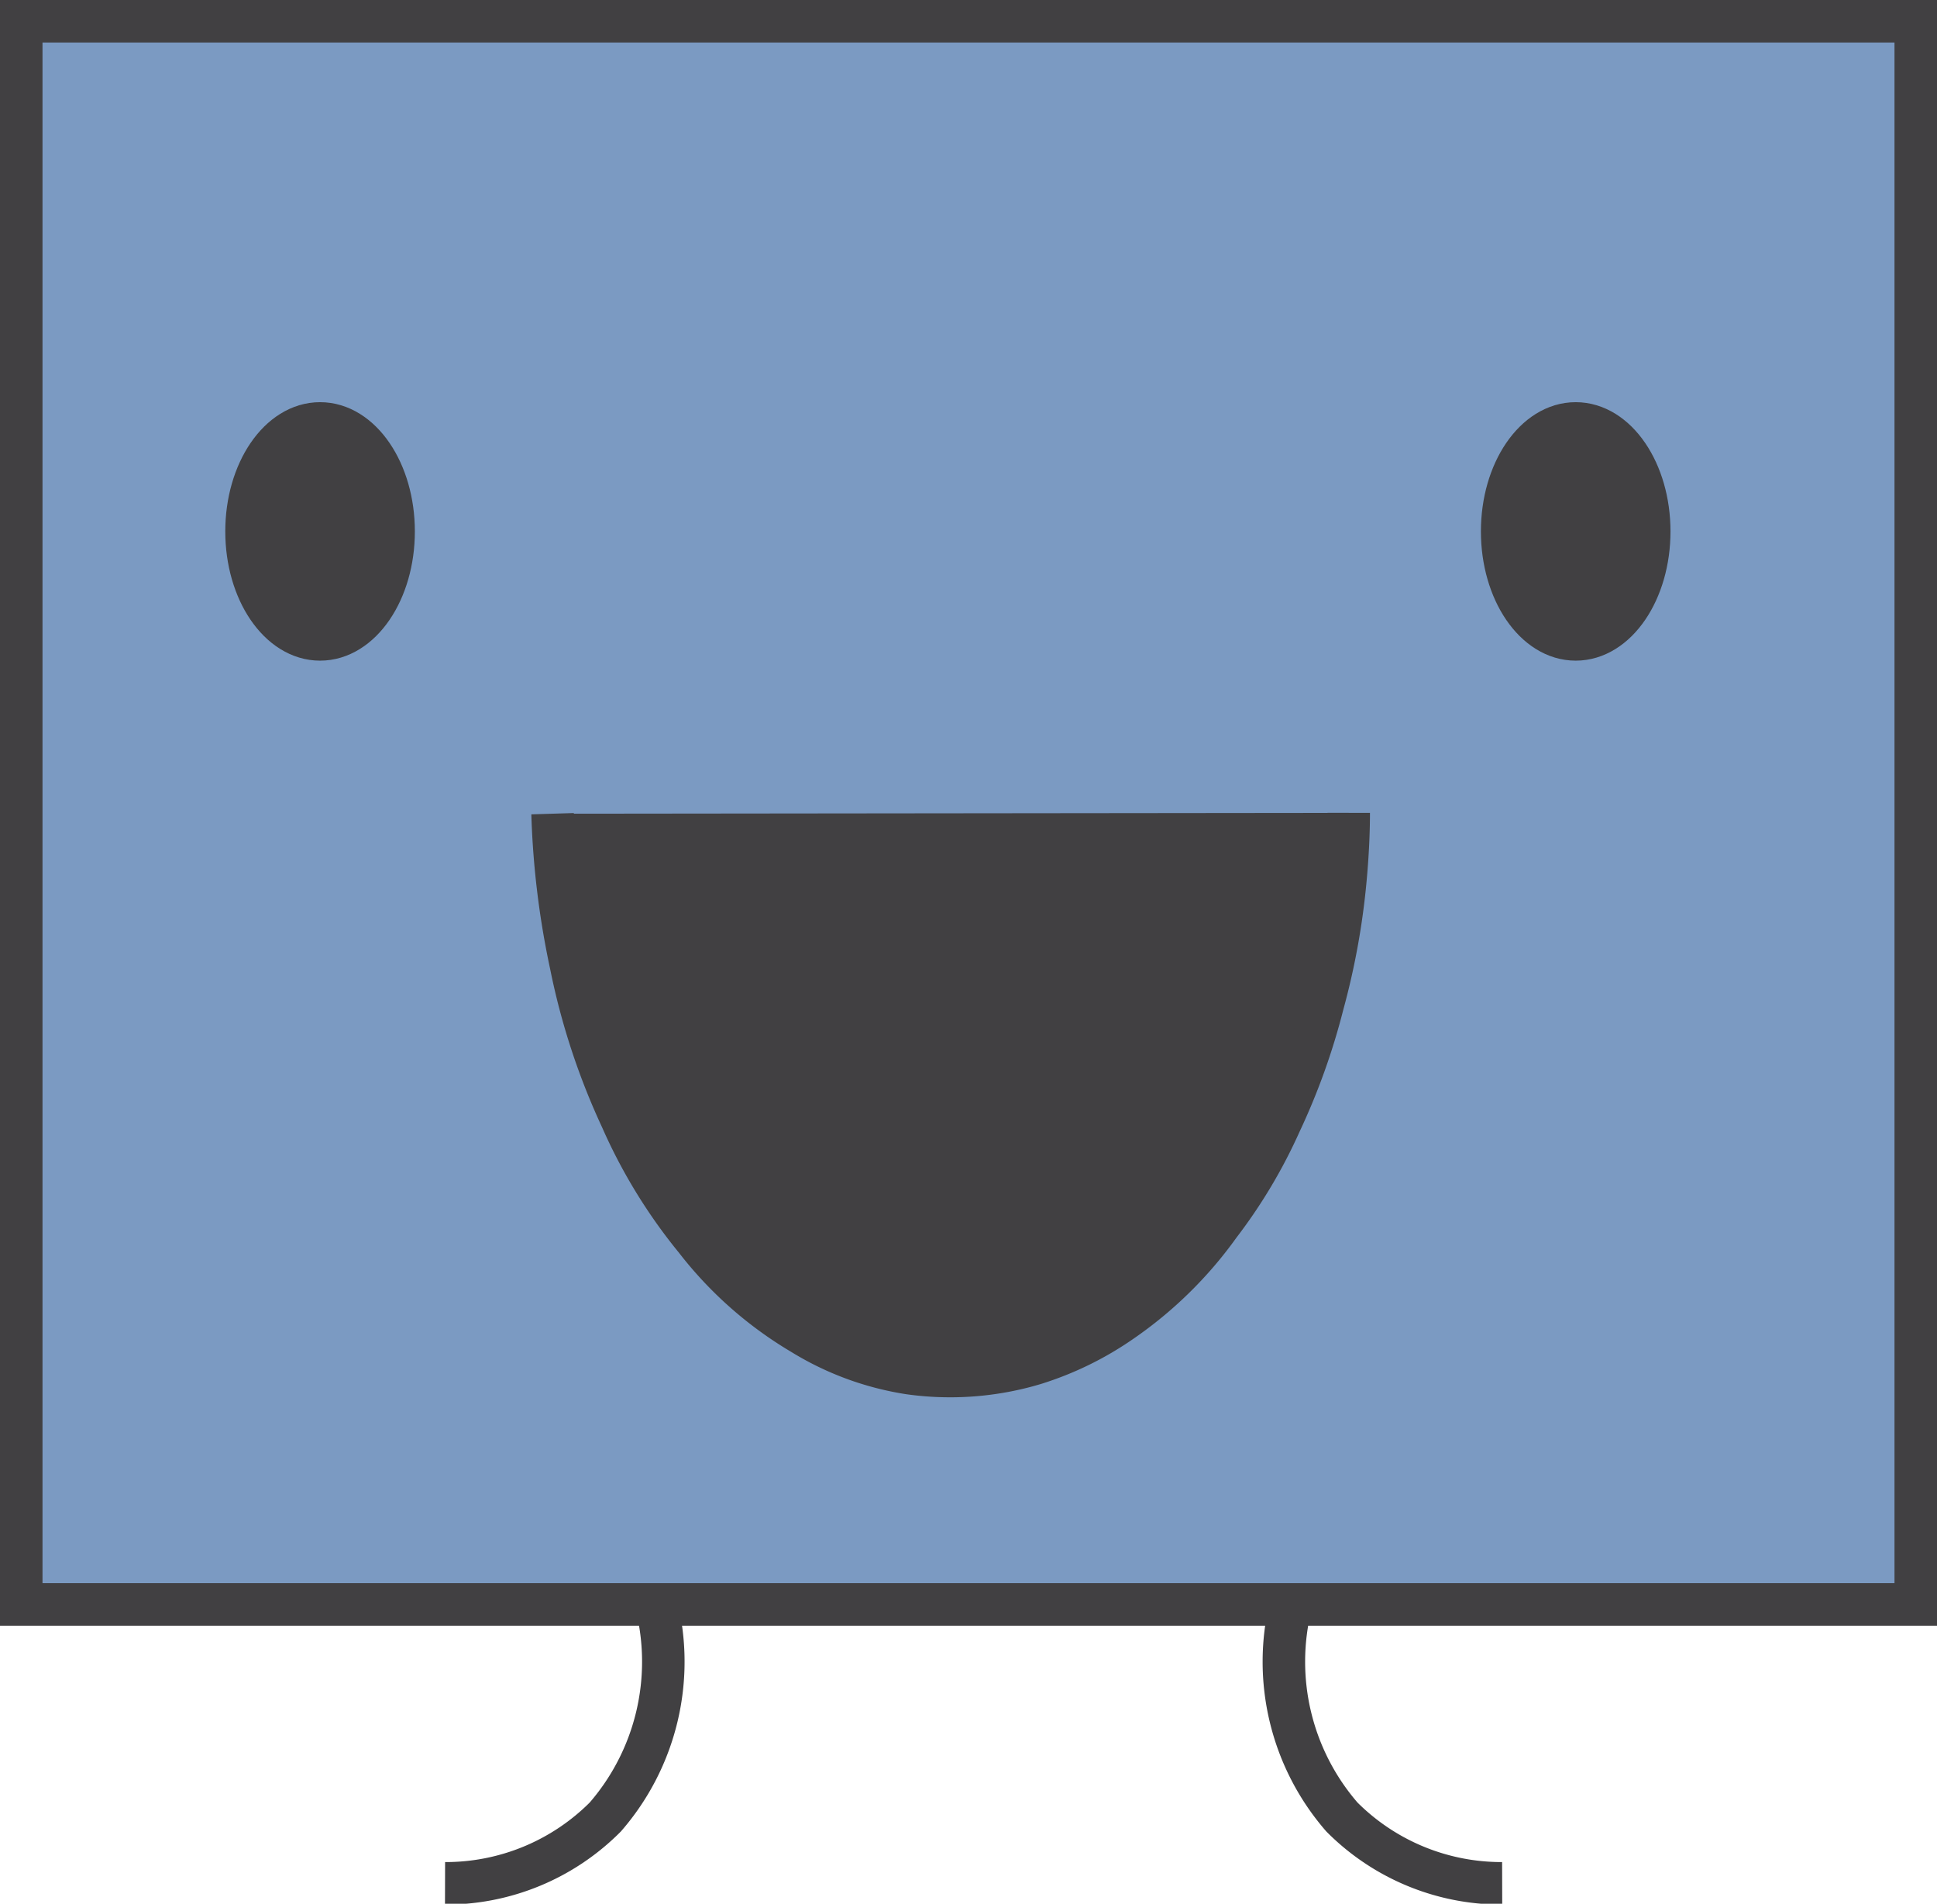 <svg xmlns="http://www.w3.org/2000/svg" viewBox="0 0 45.57 44.78"><defs><style>.cls-1{fill:#7b9ac2;}.cls-1,.cls-2,.cls-3{stroke:#414042;stroke-miterlimit:10;}.cls-2{fill:#414042;}.cls-3{fill:none;}</style></defs><title>square_big_smile_blue2</title><g id="Layer_2" data-name="Layer 2"><g id="Layer_1-2" data-name="Layer 1"><rect class="cls-1" x="0.5" y="0.5" width="44.57" height="37.24"/><ellipse class="cls-2" cx="7.53" cy="12.5" rx="1.73" ry="2.54"/><ellipse class="cls-2" cx="37.07" cy="12.5" rx="1.73" ry="2.54"/><path class="cls-2" d="M13,19.14a19.73,19.73,0,0,0,.43,3.54,16.06,16.06,0,0,0,1.19,3.63,12.3,12.3,0,0,0,1.74,2.84,8.9,8.9,0,0,0,2.51,2.22,6.78,6.78,0,0,0,2.52.93,6.92,6.92,0,0,0,2.94-.22,7.46,7.46,0,0,0,2.05-1,9.34,9.34,0,0,0,2.31-2.27,12,12,0,0,0,1.43-2.4,15.48,15.48,0,0,0,1-2.79,16.93,16.93,0,0,0,.53-2.91c.06-.64.08-1.18.08-1.59"/><path class="cls-3" d="M15.44,37.74a5.57,5.57,0,0,1-1.2,5,5.3,5.3,0,0,1-3.77,1.56"/><path class="cls-3" d="M30.37,37.74a5.57,5.57,0,0,0,1.2,5,5.3,5.3,0,0,0,3.77,1.56"/></g></g></svg>